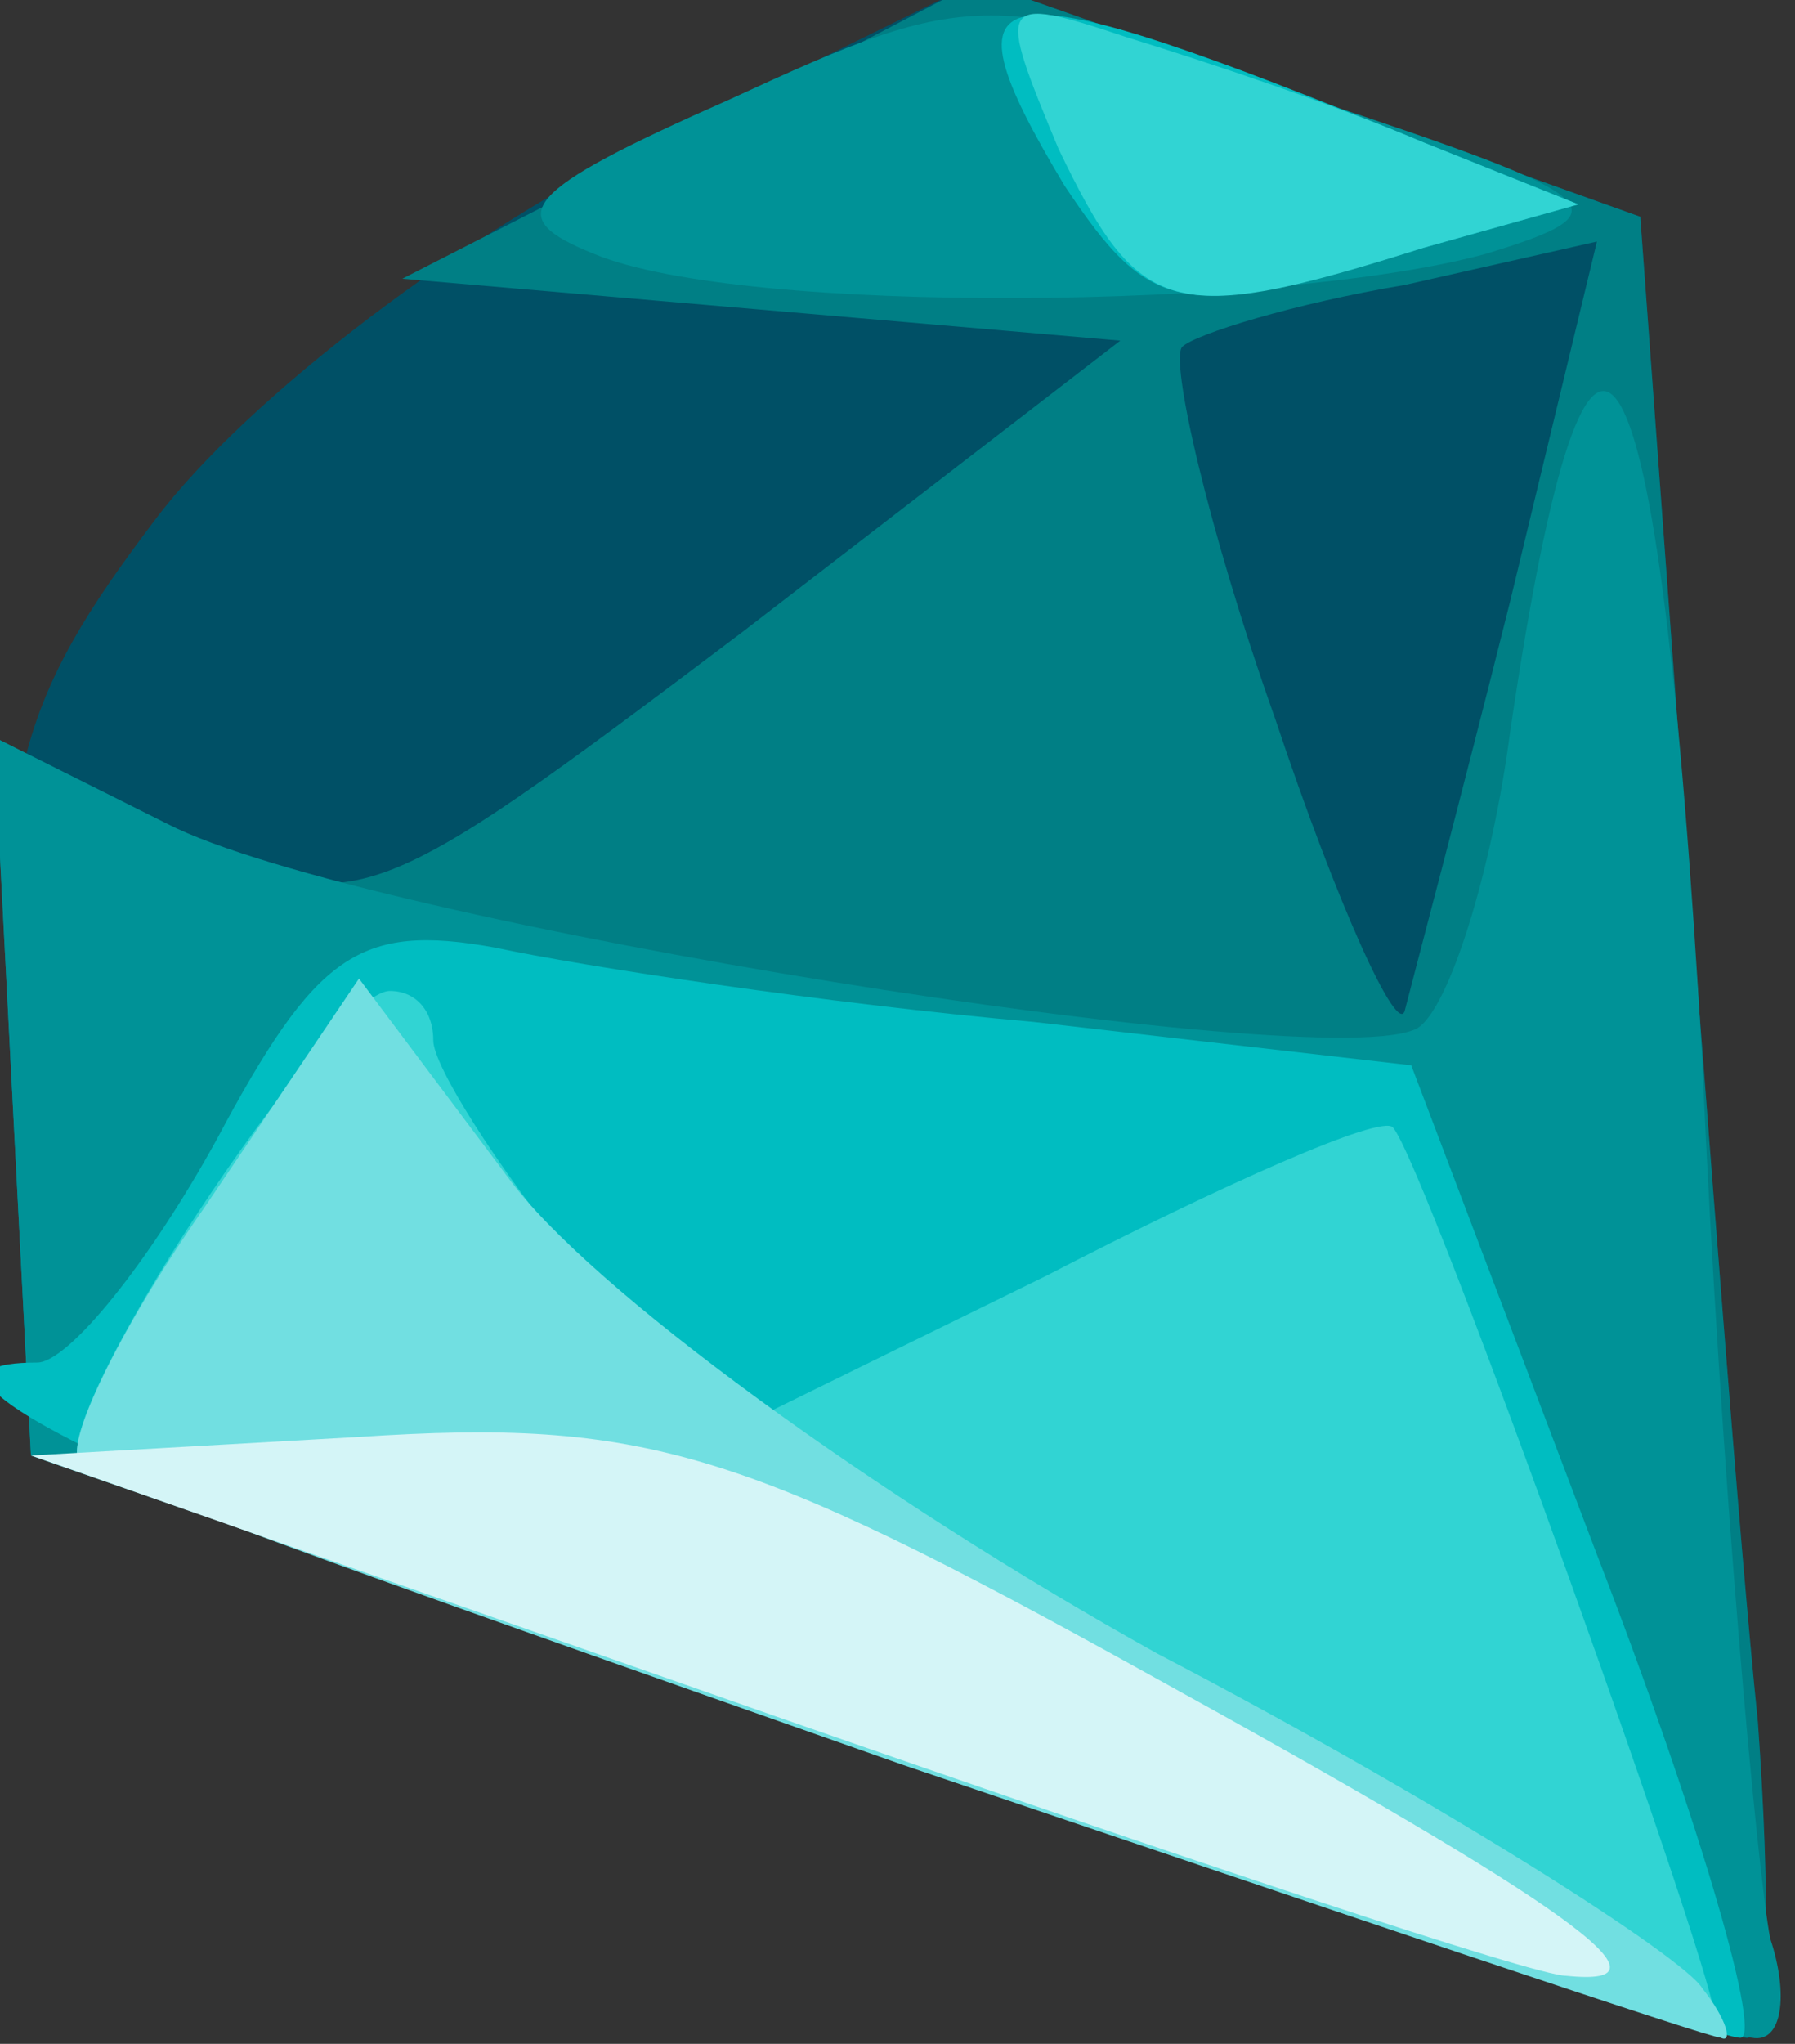 <!DOCTYPE svg PUBLIC "-//W3C//DTD SVG 20010904//EN" "http://www.w3.org/TR/2001/REC-SVG-20010904/DTD/svg10.dtd">
<svg version="1.0" xmlns="http://www.w3.org/2000/svg" width="29px" height="33px" viewBox="0 0 290 330" preserveAspectRatio="xMidYMid meet">
<rect x="0" y="0" width="290" height="330" fill="#333333" stroke="none"/>
<g id="layer101" fill="#005066" stroke="none">
 <path d="M140 282 l-135 -47 -3 -58 c-3 -51 1 -64 23 -93 15 -20 51 -47 80 -61 l53 -26 54 19 53 19 7 95 c4 52 9 119 12 148 2 28 2 52 -2 51 -4 0 -68 -21 -142 -47z"/>
 </g>
<g id="layer102" fill="#007f85" stroke="none">
 <path d="M140 282 l-135 -47 -3 -58 -3 -58 29 15 c29 15 31 14 92 -32 l61 -47 -58 -5 -58 -5 47 -24 46 -24 54 19 53 19 7 95 c4 52 9 119 12 148 2 28 2 52 -2 51 -4 0 -68 -21 -142 -47z m104 -185 l14 -58 -31 7 c-18 3 -34 8 -36 10 -2 2 4 29 15 60 10 30 20 52 21 47 1 -4 9 -34 17 -66z"/>
 </g>
<g id="layer103" fill="#009297" stroke="none">
 <path d="M140 282 l-135 -47 -3 -58 -3 -58 28 14 c31 16 188 41 202 33 5 -3 12 -25 15 -48 13 -88 24 -70 31 53 3 68 9 132 11 142 3 9 2 17 -3 16 -4 0 -69 -21 -143 -47z"/>
 <path d="M96 41 c-15 -6 -12 -10 22 -25 39 -18 42 -18 94 0 48 16 51 18 28 25 -33 9 -120 10 -144 0z"/>
 </g>
<g id="layer104" fill="#00bdc1" stroke="none">
 <path d="M146 284 c-115 -39 -170 -64 -140 -64 5 0 18 -16 29 -36 16 -30 23 -35 45 -31 14 3 53 9 87 12 l61 7 30 79 c17 44 27 79 23 78 -3 0 -64 -20 -135 -45z"/>
 <path d="M172 30 c-21 -35 -13 -36 58 -7 l25 10 -25 7 c-39 12 -44 11 -58 -10z"/>
 </g>
<g id="layer105" fill="#31d4d3" stroke="none">
 <path d="M146 284 c-71 -24 -131 -45 -133 -48 -6 -6 40 -76 50 -76 4 0 7 3 7 8 0 4 10 20 23 36 l23 28 53 -26 c29 -15 54 -26 56 -24 5 5 54 142 52 144 -1 1 -60 -18 -131 -42z"/>
 <path d="M171 24 c-10 -24 -10 -25 11 -18 13 4 34 11 48 17 l25 10 -25 7 c-41 13 -46 11 -59 -16z"/>
 </g>
<g id="layer106" fill="#71dfe1" stroke="none">
 <path d="M146 285 c-71 -25 -131 -46 -133 -49 -3 -2 6 -21 20 -41 l25 -37 24 32 c13 18 60 52 105 77 46 24 85 49 88 54 4 5 5 9 3 8 -2 0 -61 -20 -132 -44z"/>
 </g>
<g id="layer107" fill="#d4f5f7" stroke="none">
 <path d="M125 277 l-120 -42 53 -3 c46 -3 62 2 127 38 69 38 87 51 68 49 -5 0 -62 -19 -128 -42z"/>
 </g>

</svg>